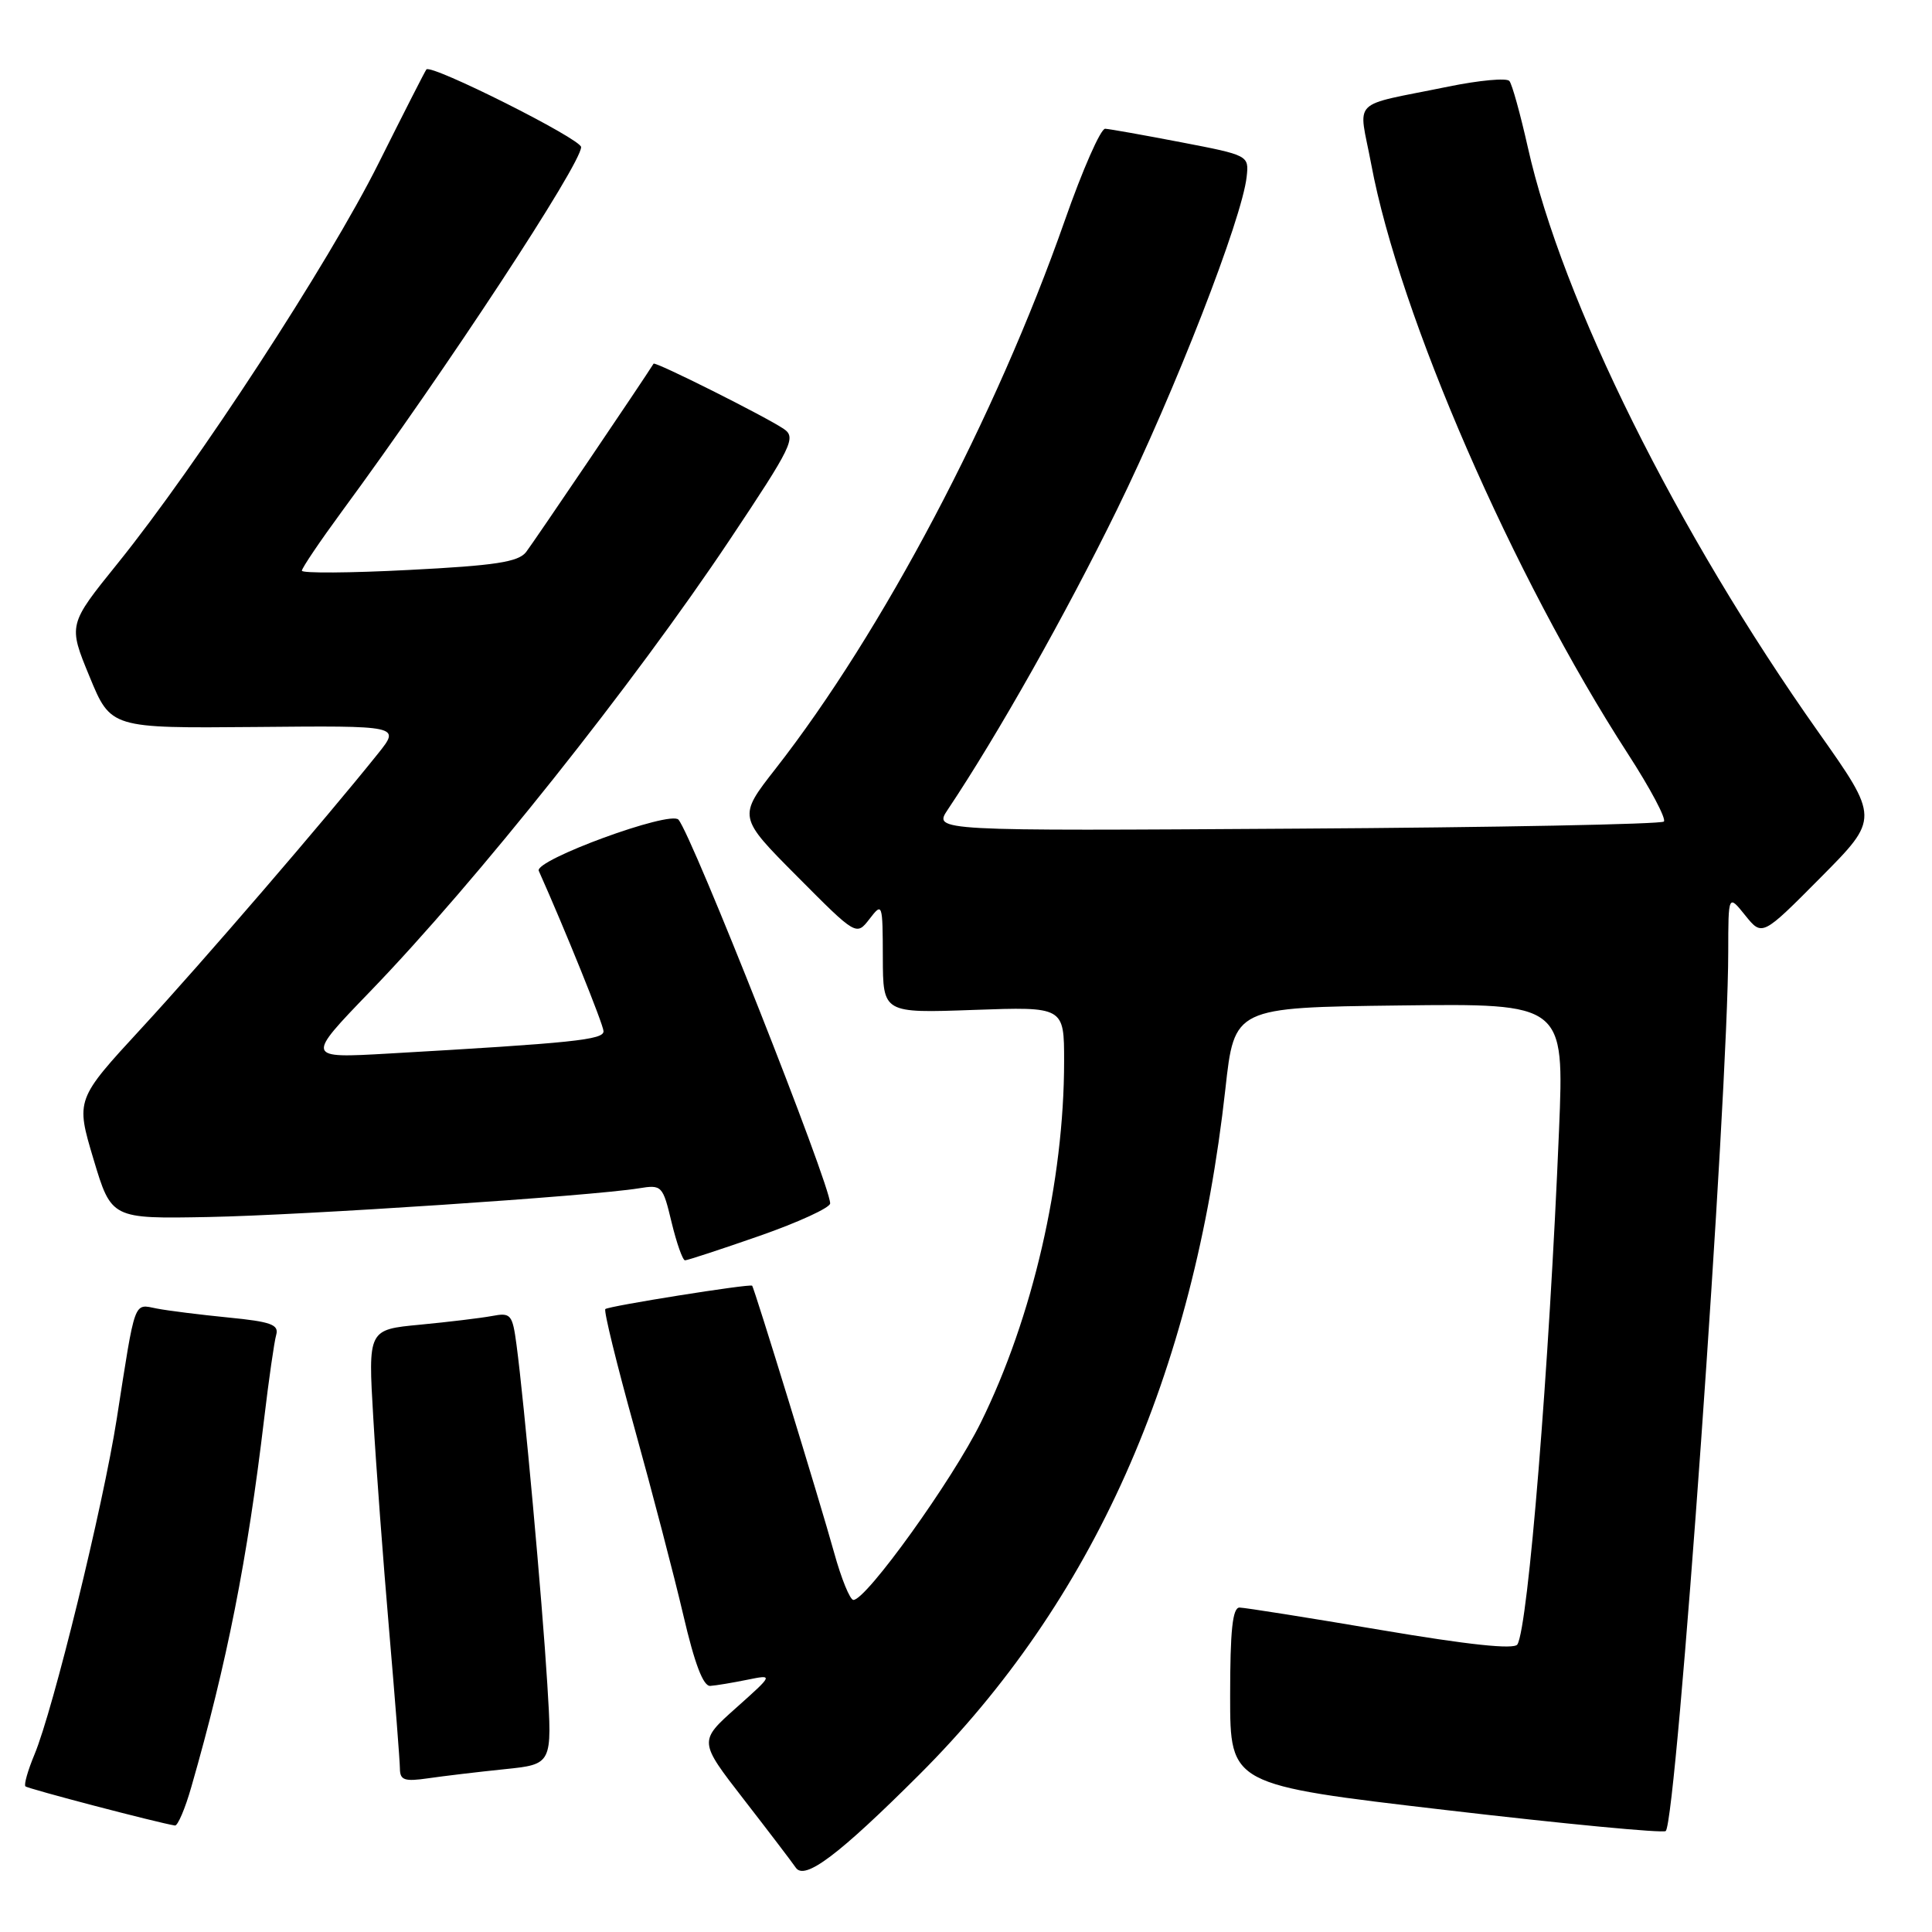 <?xml version="1.0" encoding="UTF-8" standalone="no"?>
<!DOCTYPE svg PUBLIC "-//W3C//DTD SVG 1.1//EN" "http://www.w3.org/Graphics/SVG/1.1/DTD/svg11.dtd" >
<svg xmlns="http://www.w3.org/2000/svg" xmlns:xlink="http://www.w3.org/1999/xlink" version="1.1" viewBox="0 0 256 256">
 <g >
 <path fill="currentColor"
d=" M 121.81 235.15 C 144.84 212.15 158.15 182.33 162.37 144.29 C 163.56 133.50 163.56 133.50 185.42 133.23 C 207.27 132.96 207.27 132.96 206.58 149.73 C 205.28 181.17 202.49 215.59 201.06 217.90 C 200.63 218.59 194.58 217.95 182.96 215.98 C 173.36 214.35 164.94 213.02 164.25 213.01 C 163.32 213.00 163.00 216.01 163.00 224.75 C 163.00 236.50 163.00 236.50 191.58 239.84 C 207.29 241.68 220.41 242.93 220.72 242.62 C 222.17 241.16 228.99 145.27 229.00 126.13 C 229.01 118.50 229.01 118.50 231.25 121.29 C 233.50 124.08 233.50 124.08 241.26 116.26 C 249.02 108.44 249.02 108.44 240.92 96.97 C 222.21 70.50 206.99 39.86 202.44 19.50 C 201.45 15.10 200.36 11.15 200.00 10.73 C 199.64 10.30 196.01 10.64 191.93 11.47 C 178.67 14.19 180.02 12.84 181.69 21.74 C 185.43 41.78 200.48 76.36 215.69 99.86 C 218.67 104.46 220.82 108.51 220.47 108.86 C 220.12 109.21 198.20 109.64 171.77 109.80 C 123.70 110.11 123.70 110.11 125.57 107.30 C 132.20 97.39 141.28 81.28 148.02 67.50 C 155.71 51.79 164.59 28.98 165.19 23.41 C 165.50 20.60 165.44 20.57 156.50 18.85 C 151.55 17.90 147.02 17.09 146.44 17.06 C 145.85 17.03 143.44 22.50 141.09 29.22 C 131.95 55.28 116.93 83.74 102.76 101.87 C 97.78 108.24 97.78 108.24 105.63 116.13 C 113.47 124.02 113.47 124.02 115.22 121.76 C 116.92 119.55 116.96 119.67 116.98 126.87 C 117.00 134.25 117.00 134.25 129.00 133.82 C 141.00 133.39 141.00 133.39 141.00 140.62 C 141.00 156.50 136.83 174.58 129.96 188.50 C 126.19 196.14 114.80 212.00 113.08 212.00 C 112.63 212.00 111.48 209.19 110.53 205.75 C 108.65 198.97 99.93 170.59 99.66 170.36 C 99.33 170.08 80.61 173.06 80.21 173.46 C 79.98 173.68 81.72 180.76 84.06 189.18 C 86.40 197.61 89.32 208.78 90.54 214.00 C 92.05 220.49 93.19 223.47 94.12 223.39 C 94.88 223.34 97.08 222.97 99.00 222.58 C 102.50 221.87 102.50 221.87 97.54 226.30 C 92.58 230.72 92.58 230.72 98.54 238.41 C 101.82 242.64 104.93 246.72 105.45 247.48 C 106.63 249.20 111.14 245.80 121.81 235.15 Z  M 25.36 236.75 C 30.08 220.32 32.78 206.65 35.00 188.00 C 35.62 182.78 36.34 177.77 36.60 176.87 C 36.98 175.52 35.89 175.13 30.28 174.58 C 26.55 174.21 22.28 173.68 20.79 173.39 C 17.67 172.78 17.98 171.93 15.47 188.00 C 13.65 199.61 7.05 226.55 4.56 232.50 C 3.69 234.59 3.15 236.48 3.37 236.70 C 3.69 237.02 20.86 241.52 23.18 241.89 C 23.55 241.95 24.54 239.64 25.36 236.75 Z  M 66.84 234.43 C 73.18 233.78 73.18 233.78 72.52 223.14 C 71.85 212.12 69.45 185.74 68.44 178.19 C 67.90 174.15 67.69 173.90 65.18 174.38 C 63.71 174.65 59.41 175.17 55.64 175.53 C 48.77 176.18 48.77 176.18 49.46 187.84 C 49.83 194.25 50.78 206.93 51.56 216.00 C 52.34 225.07 52.98 233.33 52.99 234.34 C 53.00 235.89 53.58 236.09 56.75 235.63 C 58.81 235.33 63.35 234.79 66.84 234.43 Z  M 100.67 163.75 C 105.79 161.96 109.99 160.03 110.00 159.46 C 110.01 156.96 91.71 110.68 89.90 108.61 C 88.81 107.36 70.76 113.98 71.39 115.39 C 74.85 123.13 79.95 135.75 79.97 136.64 C 80.00 137.78 75.95 138.20 51.50 139.60 C 40.50 140.23 40.50 140.23 49.06 131.36 C 63.12 116.80 83.93 90.65 96.71 71.50 C 104.96 59.13 105.53 57.97 103.85 56.83 C 101.44 55.20 86.80 47.86 86.60 48.19 C 85.33 50.25 70.66 71.92 69.71 73.15 C 68.68 74.47 65.63 74.94 54.22 75.52 C 46.40 75.93 40.00 75.97 40.00 75.62 C 40.00 75.27 42.40 71.72 45.32 67.74 C 59.06 49.07 77.00 21.74 77.00 19.49 C 77.00 18.42 57.16 8.46 56.50 9.20 C 56.35 9.36 53.49 14.98 50.14 21.68 C 43.55 34.87 26.12 61.60 15.60 74.64 C 9.03 82.78 9.03 82.78 11.86 89.64 C 14.68 96.50 14.68 96.50 33.86 96.33 C 53.05 96.15 53.05 96.15 50.11 99.83 C 43.06 108.63 26.80 127.52 18.76 136.23 C 10.03 145.70 10.03 145.70 12.39 153.60 C 14.76 161.50 14.76 161.50 27.63 161.26 C 40.18 161.02 78.36 158.48 84.64 157.46 C 87.70 156.96 87.82 157.08 88.99 161.97 C 89.66 164.74 90.46 167.00 90.77 167.00 C 91.08 167.00 95.54 165.54 100.67 163.75 Z "/>
</g>
</svg>